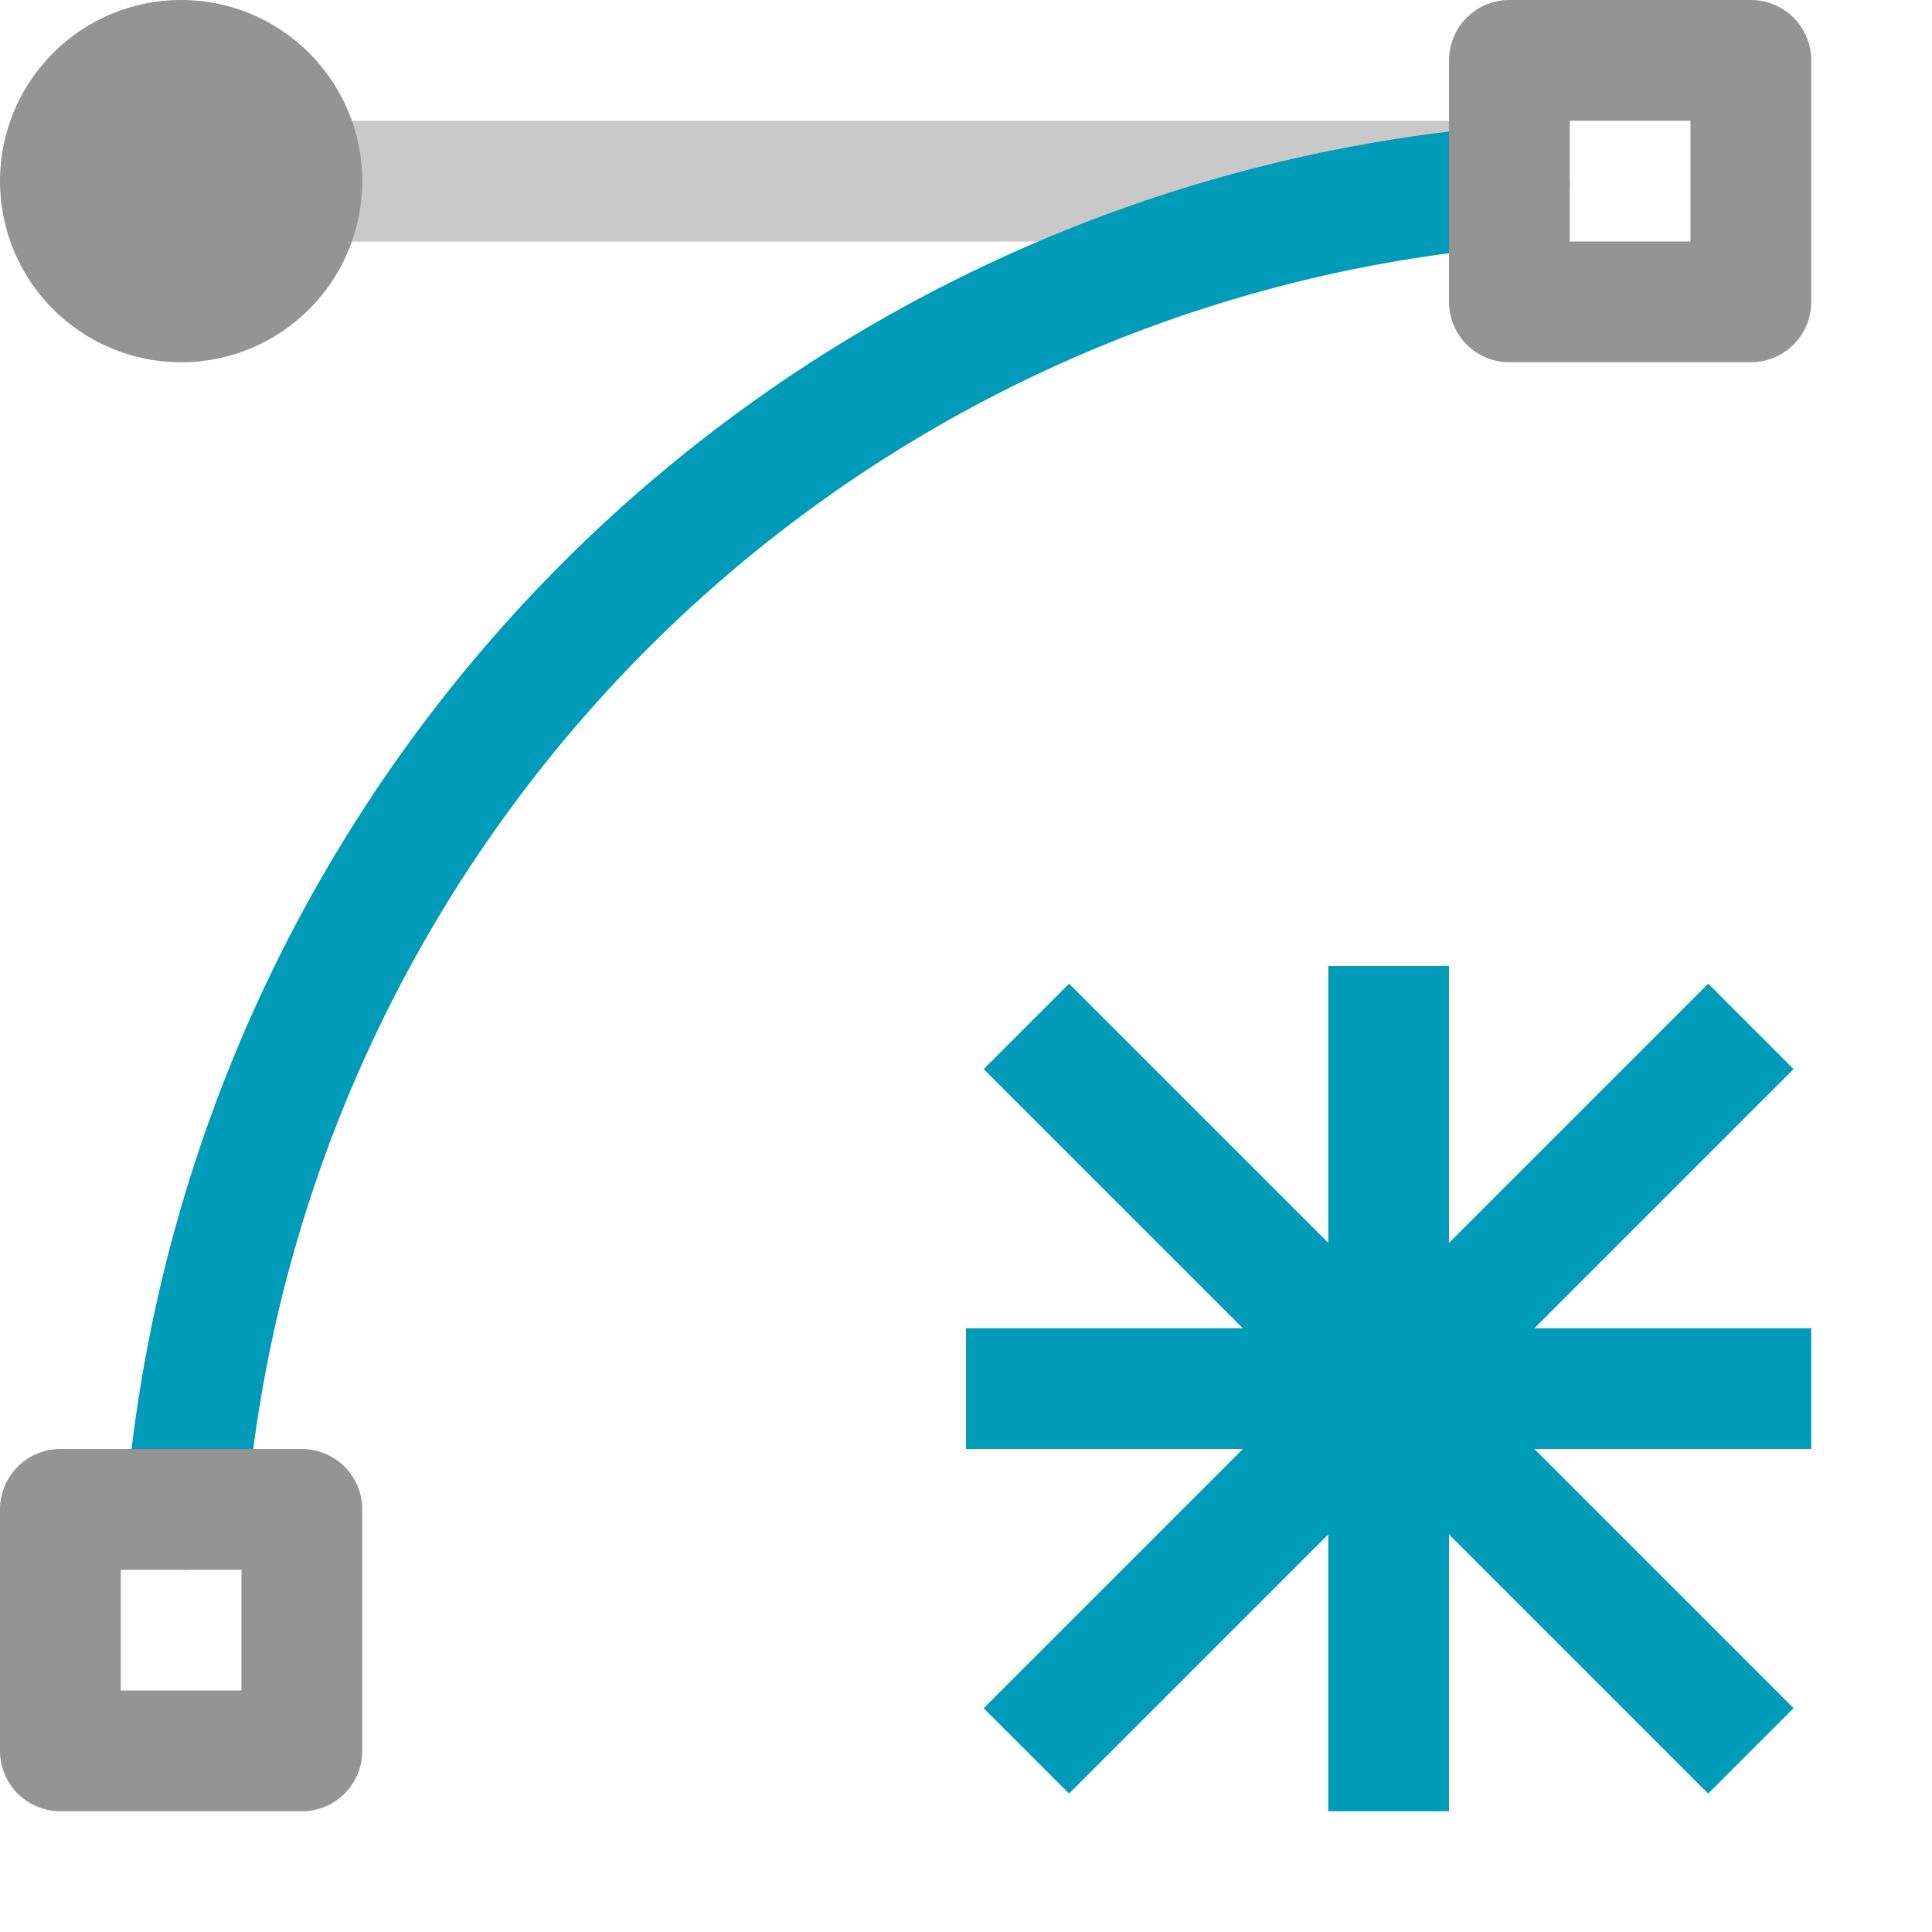 <?xml version="1.0" encoding="utf-8"?><svg height="16" viewBox="0 0 16 16" width="16" xmlns="http://www.w3.org/2000/svg"><line style="fill:none;stroke:#949494;stroke-linecap:round;stroke-linejoin:round;opacity:0.5" x1="2.5" x2="12.5" y1="1.5" y2="1.5"/><line style="fill:none;stroke:#009bb9;stroke-linejoin:round" x1="8.5" x2="14.5" y1="8.5" y2="14.5"/><line style="fill:none;stroke:#009bb9;stroke-linejoin:round" x1="14.5" x2="8.5" y1="8.5" y2="14.5"/><line style="fill:none;stroke:#009bb9;stroke-linecap:square;stroke-linejoin:round" x1="11.5" x2="11.5" y1="8.5" y2="14.5"/><line style="fill:none;stroke:#009bb9;stroke-linecap:square;stroke-linejoin:round" x1="14.5" x2="8.5" y1="11.5" y2="11.5"/><path d="M1.541,12.5A12,12,0,0,1,12.5,1.541" style="fill:none;stroke:#009bb9;stroke-linecap:round;stroke-linejoin:round"/><rect height="2" style="fill:none;stroke:#949494;stroke-linecap:round;stroke-linejoin:round" width="2" x="12.5" y="0.5"/><rect height="2" style="fill:none;stroke:#949494;stroke-linecap:round;stroke-linejoin:round" width="2" x="0.5" y="12.5"/><circle cx="1.5" cy="1.5" r="1.5" style="fill:#949494"/></svg>